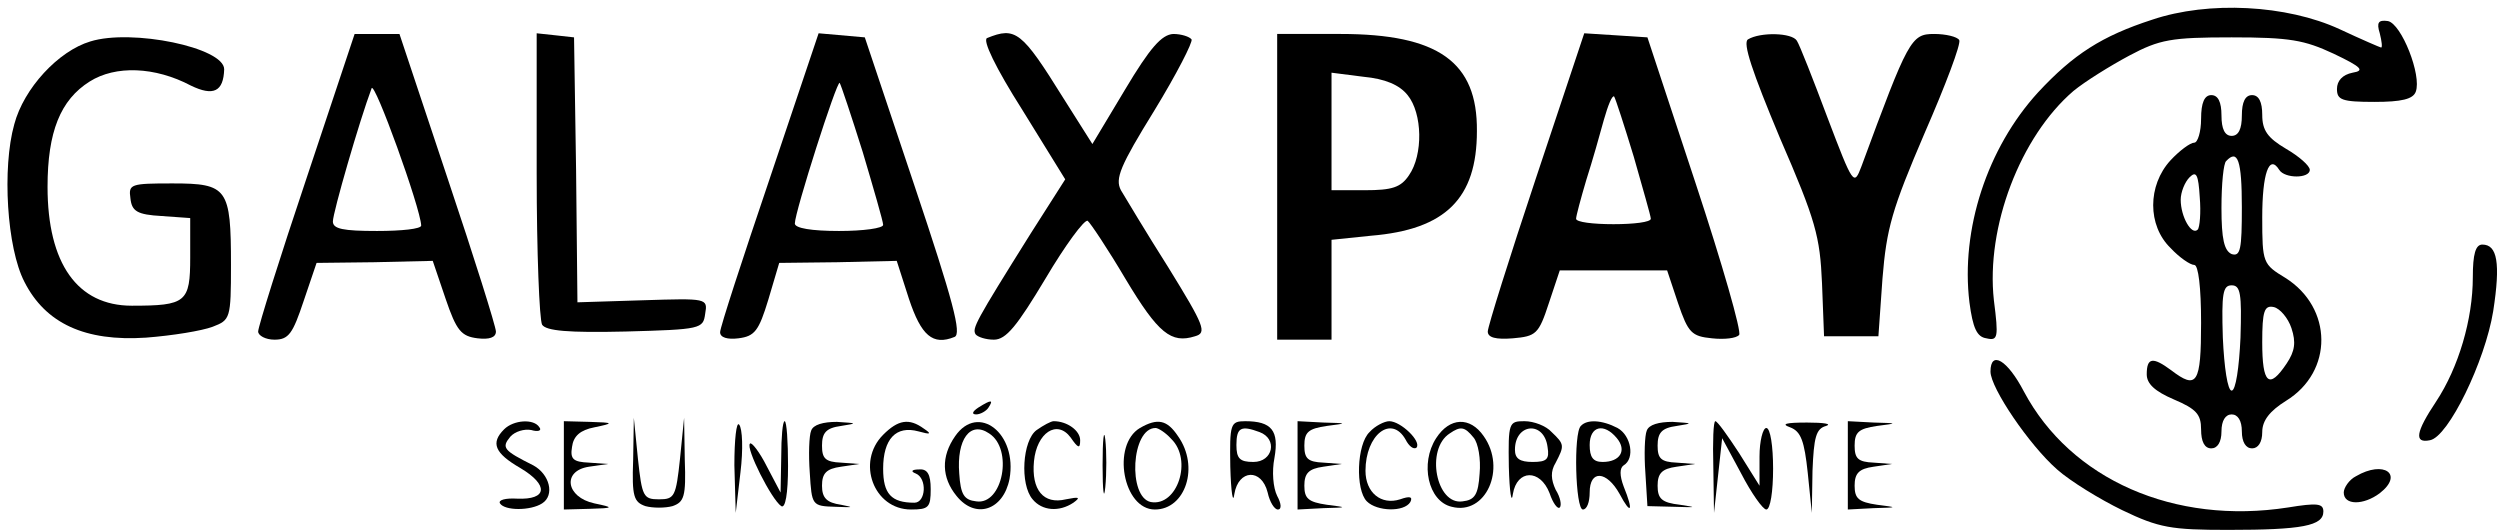 <?xml version="1.0" standalone="no"?>
<!DOCTYPE svg PUBLIC "-//W3C//DTD SVG 20010904//EN"
 "http://www.w3.org/TR/2001/REC-SVG-20010904/DTD/svg10.dtd">
<svg version="1.0" xmlns="http://www.w3.org/2000/svg"
 width="368pt" height="78pt" viewBox="0 0 368 78"
 preserveAspectRatio="xMidYMid meet">

<g transform="translate(0,78) scale(0.1,-0.1)"
fill="#000000" stroke="none">
<path d="M3168 751 c-74 -24 -116 -51 -168 -107 -75 -82 -114 -202 -101 -309
5 -38 11 -51 25 -53 17 -4 18 1 11 56 -12 108 39 241 117 308 17 14 54 37 82
52 45 24 62 27 151 27 86 0 107 -4 150 -24 42 -20 46 -25 28 -28 -15 -3 -23
-12 -23 -24 0 -16 7 -19 55 -19 40 0 57 4 61 15 9 24 -21 100 -41 104 -14 2
-17 -2 -12 -18 3 -12 4 -21 2 -21 -1 0 -29 12 -61 27 -78 36 -193 42 -276 14z"/>
<path d="M133 719 c-47 -14 -98 -69 -112 -122 -18 -64 -11 -182 15 -232 31
-61 89 -88 179 -82 39 3 82 10 98 16 26 10 27 12 27 91 0 113 -5 120 -86 120
-62 0 -65 -1 -62 -22 2 -19 10 -24 46 -26 l42 -3 0 -58 c0 -66 -6 -71 -86 -71
-80 0 -124 62 -124 175 0 81 19 128 62 155 38 24 96 22 149 -6 33 -16 48 -9
49 24 0 32 -136 60 -197 41z"/>
<path d="M451 517 c-39 -116 -71 -218 -71 -225 0 -6 11 -12 24 -12 21 0 27 9
43 57 l19 56 85 1 86 2 19 -56 c16 -47 23 -55 47 -58 17 -2 27 1 27 10 0 7
-32 109 -71 225 l-71 213 -33 0 -33 0 -71 -213z m169 -69 c0 -5 -29 -8 -65 -8
-50 0 -65 3 -65 14 0 13 39 148 57 196 4 12 72 -176 73 -202z"/>
<path d="M790 523 c0 -114 4 -214 8 -221 6 -9 38 -12 123 -10 111 3 114 4 117
26 4 23 3 23 -92 20 l-96 -3 -2 195 -3 195 -27 3 -28 3 0 -208z"/>
<path d="M1133 517 c-40 -118 -73 -219 -73 -226 0 -8 11 -11 27 -9 24 3 30 11
44 57 l16 54 86 1 87 2 18 -56 c18 -54 35 -69 67 -56 11 4 -2 53 -59 223 l-73
218 -34 3 -34 3 -72 -214z m137 39 c16 -54 30 -102 30 -107 0 -5 -29 -9 -65
-9 -40 0 -65 4 -65 11 0 17 62 211 66 207 2 -3 17 -48 34 -102z"/>
<path d="M1453 724 c-7 -3 12 -43 52 -106 l63 -102 -51 -80 c-82 -131 -86
-139 -81 -148 3 -4 15 -8 27 -8 18 0 34 20 76 90 29 49 57 87 62 85 4 -3 30
-42 56 -86 48 -80 67 -95 102 -84 18 5 14 15 -39 101 -33 52 -64 104 -70 114
-9 17 -1 36 49 117 33 54 57 101 55 105 -3 4 -15 8 -27 8 -17 -1 -34 -20 -71
-82 l-48 -80 -43 68 c-61 98 -70 105 -112 88z"/>
<path d="M1880 505 l0 -225 40 0 40 0 0 74 0 73 58 6 c110 9 156 55 156 154 1
102 -57 143 -201 143 l-93 0 0 -225z m192 135 c22 -27 23 -88 2 -118 -12 -18
-25 -22 -65 -22 l-49 0 0 86 0 87 47 -6 c32 -3 53 -12 65 -27z"/>
<path d="M2261 518 c-39 -117 -71 -219 -71 -226 0 -9 12 -12 37 -10 34 3 38 6
53 52 l16 48 79 0 79 0 16 -48 c15 -44 20 -49 50 -52 18 -2 36 0 40 5 4 4 -25
105 -64 223 l-71 215 -46 3 -47 3 -71 -213z m144 31 c13 -46 25 -87 25 -91 0
-5 -25 -8 -55 -8 -30 0 -55 3 -55 8 0 4 7 30 15 57 9 28 20 67 26 89 6 21 12
36 15 34 2 -3 15 -43 29 -89z"/>
<path d="M2573 722 c-8 -5 6 -47 47 -145 53 -122 59 -145 62 -214 l3 -78 40 0
40 0 6 85 c6 74 14 102 62 214 31 71 54 132 51 137 -3 5 -20 9 -37 9 -34 0
-38 -8 -107 -195 -11 -29 -12 -28 -50 72 -21 56 -41 107 -45 113 -7 12 -54 13
-72 2z"/>
<path d="M3240 605 c0 -19 -5 -35 -10 -35 -6 0 -22 -12 -35 -26 -34 -37 -34
-96 0 -129 13 -14 29 -25 35 -25 6 0 10 -33 10 -85 0 -90 -6 -99 -44 -70 -27
20 -36 19 -36 -6 0 -14 12 -25 40 -37 33 -14 40 -22 40 -44 0 -18 5 -28 15
-28 9 0 15 9 15 25 0 16 6 25 15 25 9 0 15 -9 15 -25 0 -16 6 -25 15 -25 9 0
15 9 15 24 0 17 11 31 35 46 70 43 69 137 -1 181 -33 20 -34 22 -34 89 0 64
10 94 25 70 8 -13 45 -13 45 0 0 6 -16 20 -35 31 -27 16 -35 27 -35 50 0 19
-5 29 -15 29 -10 0 -15 -10 -15 -30 0 -20 -5 -30 -15 -30 -10 0 -15 10 -15 30
0 20 -5 30 -15 30 -10 0 -15 -11 -15 -35z m60 -130 c0 -62 -2 -73 -15 -69 -11
5 -15 22 -15 68 0 35 3 66 7 69 17 18 23 1 23 -68z m-65 -33 c-9 -9 -25 19
-25 44 0 11 6 26 13 33 10 10 13 4 15 -29 2 -23 0 -45 -3 -48z m63 -159 c-2
-44 -7 -78 -13 -78 -6 0 -11 34 -13 78 -2 65 0 77 13 77 13 0 15 -12 13 -77z
m75 14 c7 -21 5 -34 -7 -52 -26 -39 -36 -30 -36 31 0 46 3 55 17 52 9 -2 21
-16 26 -31z"/>
<path d="M3640 372 c0 -62 -21 -133 -54 -183 -30 -45 -33 -62 -9 -57 27 5 81
116 93 190 11 71 6 98 -16 98 -10 0 -14 -14 -14 -48z"/>
<path d="M2930 233 c0 -24 57 -108 98 -144 19 -17 63 -44 96 -60 54 -26 72
-29 156 -29 109 0 140 6 140 27 0 12 -9 13 -52 6 -167 -26 -320 41 -389 171
-24 46 -49 61 -49 29z"/>
<path d="M1440 180 c-9 -6 -10 -10 -3 -10 6 0 15 5 18 10 8 12 4 12 -15 0z"/>
<path d="M742 148 c-20 -20 -14 -35 24 -57 42 -25 40 -47 -5 -45 -17 1 -28 -2
-25 -7 7 -11 45 -11 62 0 19 12 11 43 -13 56 -44 22 -47 26 -34 42 7 8 21 12
31 10 10 -3 16 -1 12 4 -8 13 -38 11 -52 -3z"/>
<path d="M830 95 l0 -65 38 1 c36 1 36 2 7 8 -42 9 -48 48 -8 54 l28 4 -28 2
c-23 1 -28 5 -25 23 2 16 12 25 33 29 29 6 29 7 -7 8 l-38 1 0 -65z"/>
<path d="M932 103 c-2 -54 1 -62 18 -68 11 -3 29 -3 40 0 17 6 20 14 18 68
l-1 62 -6 -60 c-6 -56 -8 -60 -31 -60 -23 0 -25 4 -31 60 l-6 60 -1 -62z"/>
<path d="M1081 95 l2 -70 7 60 c4 33 3 64 -2 70 -4 5 -7 -22 -7 -60z"/>
<path d="M1150 108 l-1 -53 -20 38 c-11 22 -23 37 -25 34 -7 -6 32 -83 46 -92
6 -4 10 18 10 59 0 36 -2 66 -5 66 -3 0 -5 -24 -5 -52z"/>
<path d="M1194 146 c-3 -7 -4 -35 -2 -62 3 -48 3 -49 38 -50 26 -1 28 -1 8 3
-21 3 -28 10 -28 28 0 18 6 25 28 28 l27 4 -27 2 c-23 1 -28 6 -28 25 0 19 6
26 28 29 25 4 24 4 -6 6 -20 0 -35 -4 -38 -13z"/>
<path d="M1300 140 c-40 -40 -14 -110 41 -110 26 0 29 3 29 30 0 22 -5 30 -17
29 -11 0 -13 -3 -5 -6 17 -7 15 -43 -2 -43 -34 0 -46 13 -46 50 0 44 19 64 52
55 18 -5 20 -4 8 4 -22 16 -38 13 -60 -9z"/>
<path d="M1406 138 c-21 -30 -20 -61 2 -88 28 -35 69 -21 78 25 12 67 -46 112
-80 63z m50 4 c36 -23 20 -106 -19 -100 -18 2 -23 10 -25 41 -4 50 16 78 44
59z"/>
<path d="M1526 147 c-21 -15 -25 -80 -6 -102 14 -17 39 -19 60 -5 11 8 9 9
-11 5 -33 -8 -51 14 -47 56 4 42 34 62 54 35 11 -16 14 -17 14 -4 0 14 -19 28
-39 28 -4 0 -15 -6 -25 -13z"/>
<path d="M1623 95 c0 -38 2 -53 4 -32 2 20 2 52 0 70 -2 17 -4 1 -4 -38z"/>
<path d="M1678 150 c-42 -25 -25 -120 22 -120 45 0 66 63 34 108 -16 24 -30
27 -56 12z m46 -16 c32 -31 9 -100 -30 -93 -34 7 -29 109 7 109 4 0 15 -7 23
-16z"/>
<path d="M1811 93 c1 -38 4 -56 6 -40 6 36 40 38 49 2 3 -14 10 -25 15 -25 6
0 5 9 -1 20 -6 12 -8 36 -4 56 7 40 -4 54 -43 54 -22 0 -23 -4 -22 -67z m43
51 c27 -10 20 -44 -9 -44 -20 0 -25 5 -25 25 0 26 7 29 34 19z"/>
<path d="M1910 95 l0 -65 38 2 c36 1 36 1 5 5 -27 4 -33 9 -33 28 0 18 6 25
28 28 l27 4 -27 2 c-23 1 -28 6 -28 25 0 20 6 25 33 29 31 4 31 4 -5 5 l-38 2
0 -65z"/>
<path d="M2016 144 c-19 -18 -21 -85 -4 -102 15 -15 55 -16 64 -1 4 8 -1 9
-15 4 -28 -9 -51 10 -51 42 0 53 38 83 59 46 5 -10 12 -15 16 -12 8 9 -23 39
-40 39 -7 0 -21 -7 -29 -16z"/>
<path d="M2114 135 c-24 -37 -12 -93 23 -101 50 -13 81 56 47 104 -20 29 -50
28 -70 -3z m55 1 c7 -8 11 -32 9 -53 -2 -31 -7 -39 -25 -41 -39 -6 -55 77 -19
100 16 11 22 10 35 -6z"/>
<path d="M2221 93 c1 -38 4 -56 6 -40 6 36 40 37 54 1 5 -15 12 -24 15 -21 3
3 1 15 -6 26 -7 15 -8 27 0 40 13 25 13 27 -6 45 -8 9 -26 16 -40 16 -23 0
-24 -2 -23 -67z m57 29 c3 -18 -1 -22 -22 -22 -19 0 -26 5 -26 18 0 39 43 43
48 4z"/>
<path d="M2327 153 c-11 -10 -8 -123 3 -123 6 0 10 11 10 25 0 34 25 32 44 -2
17 -32 21 -26 6 11 -6 16 -6 27 0 31 17 10 11 44 -9 55 -23 12 -45 13 -54 3z
m53 -18 c15 -18 5 -35 -21 -35 -14 0 -19 7 -19 25 0 28 21 33 40 10z"/>
<path d="M2424 146 c-3 -7 -4 -35 -2 -62 l3 -49 40 -1 c32 -1 34 -1 8 3 -27 3
-33 9 -33 28 0 18 6 25 28 28 l27 4 -27 2 c-23 1 -28 6 -28 25 0 19 6 26 28
29 25 4 24 4 -6 6 -20 0 -35 -4 -38 -13z"/>
<path d="M2522 93 l1 -68 6 55 6 55 28 -52 c15 -29 32 -53 37 -53 6 0 10 27
10 60 0 33 -4 60 -10 60 -5 0 -10 -19 -10 -42 l0 -43 -30 48 c-17 26 -32 47
-35 47 -3 0 -4 -30 -3 -67z"/>
<path d="M2635 151 c16 -6 21 -20 26 -67 l6 -59 1 62 c2 49 5 62 20 66 9 3 -3
5 -28 5 -31 0 -39 -2 -25 -7z"/>
<path d="M2720 95 l0 -65 38 2 c36 1 36 1 5 5 -27 4 -33 9 -33 28 0 18 6 25
28 28 l27 4 -27 2 c-23 1 -28 6 -28 25 0 20 6 25 33 29 31 4 31 4 -5 5 l-38 2
0 -65z"/>
<path d="M3468 79 c-10 -5 -18 -17 -18 -24 0 -19 29 -19 53 -1 36 28 6 49 -35
25z"/>
</g>
</svg>
